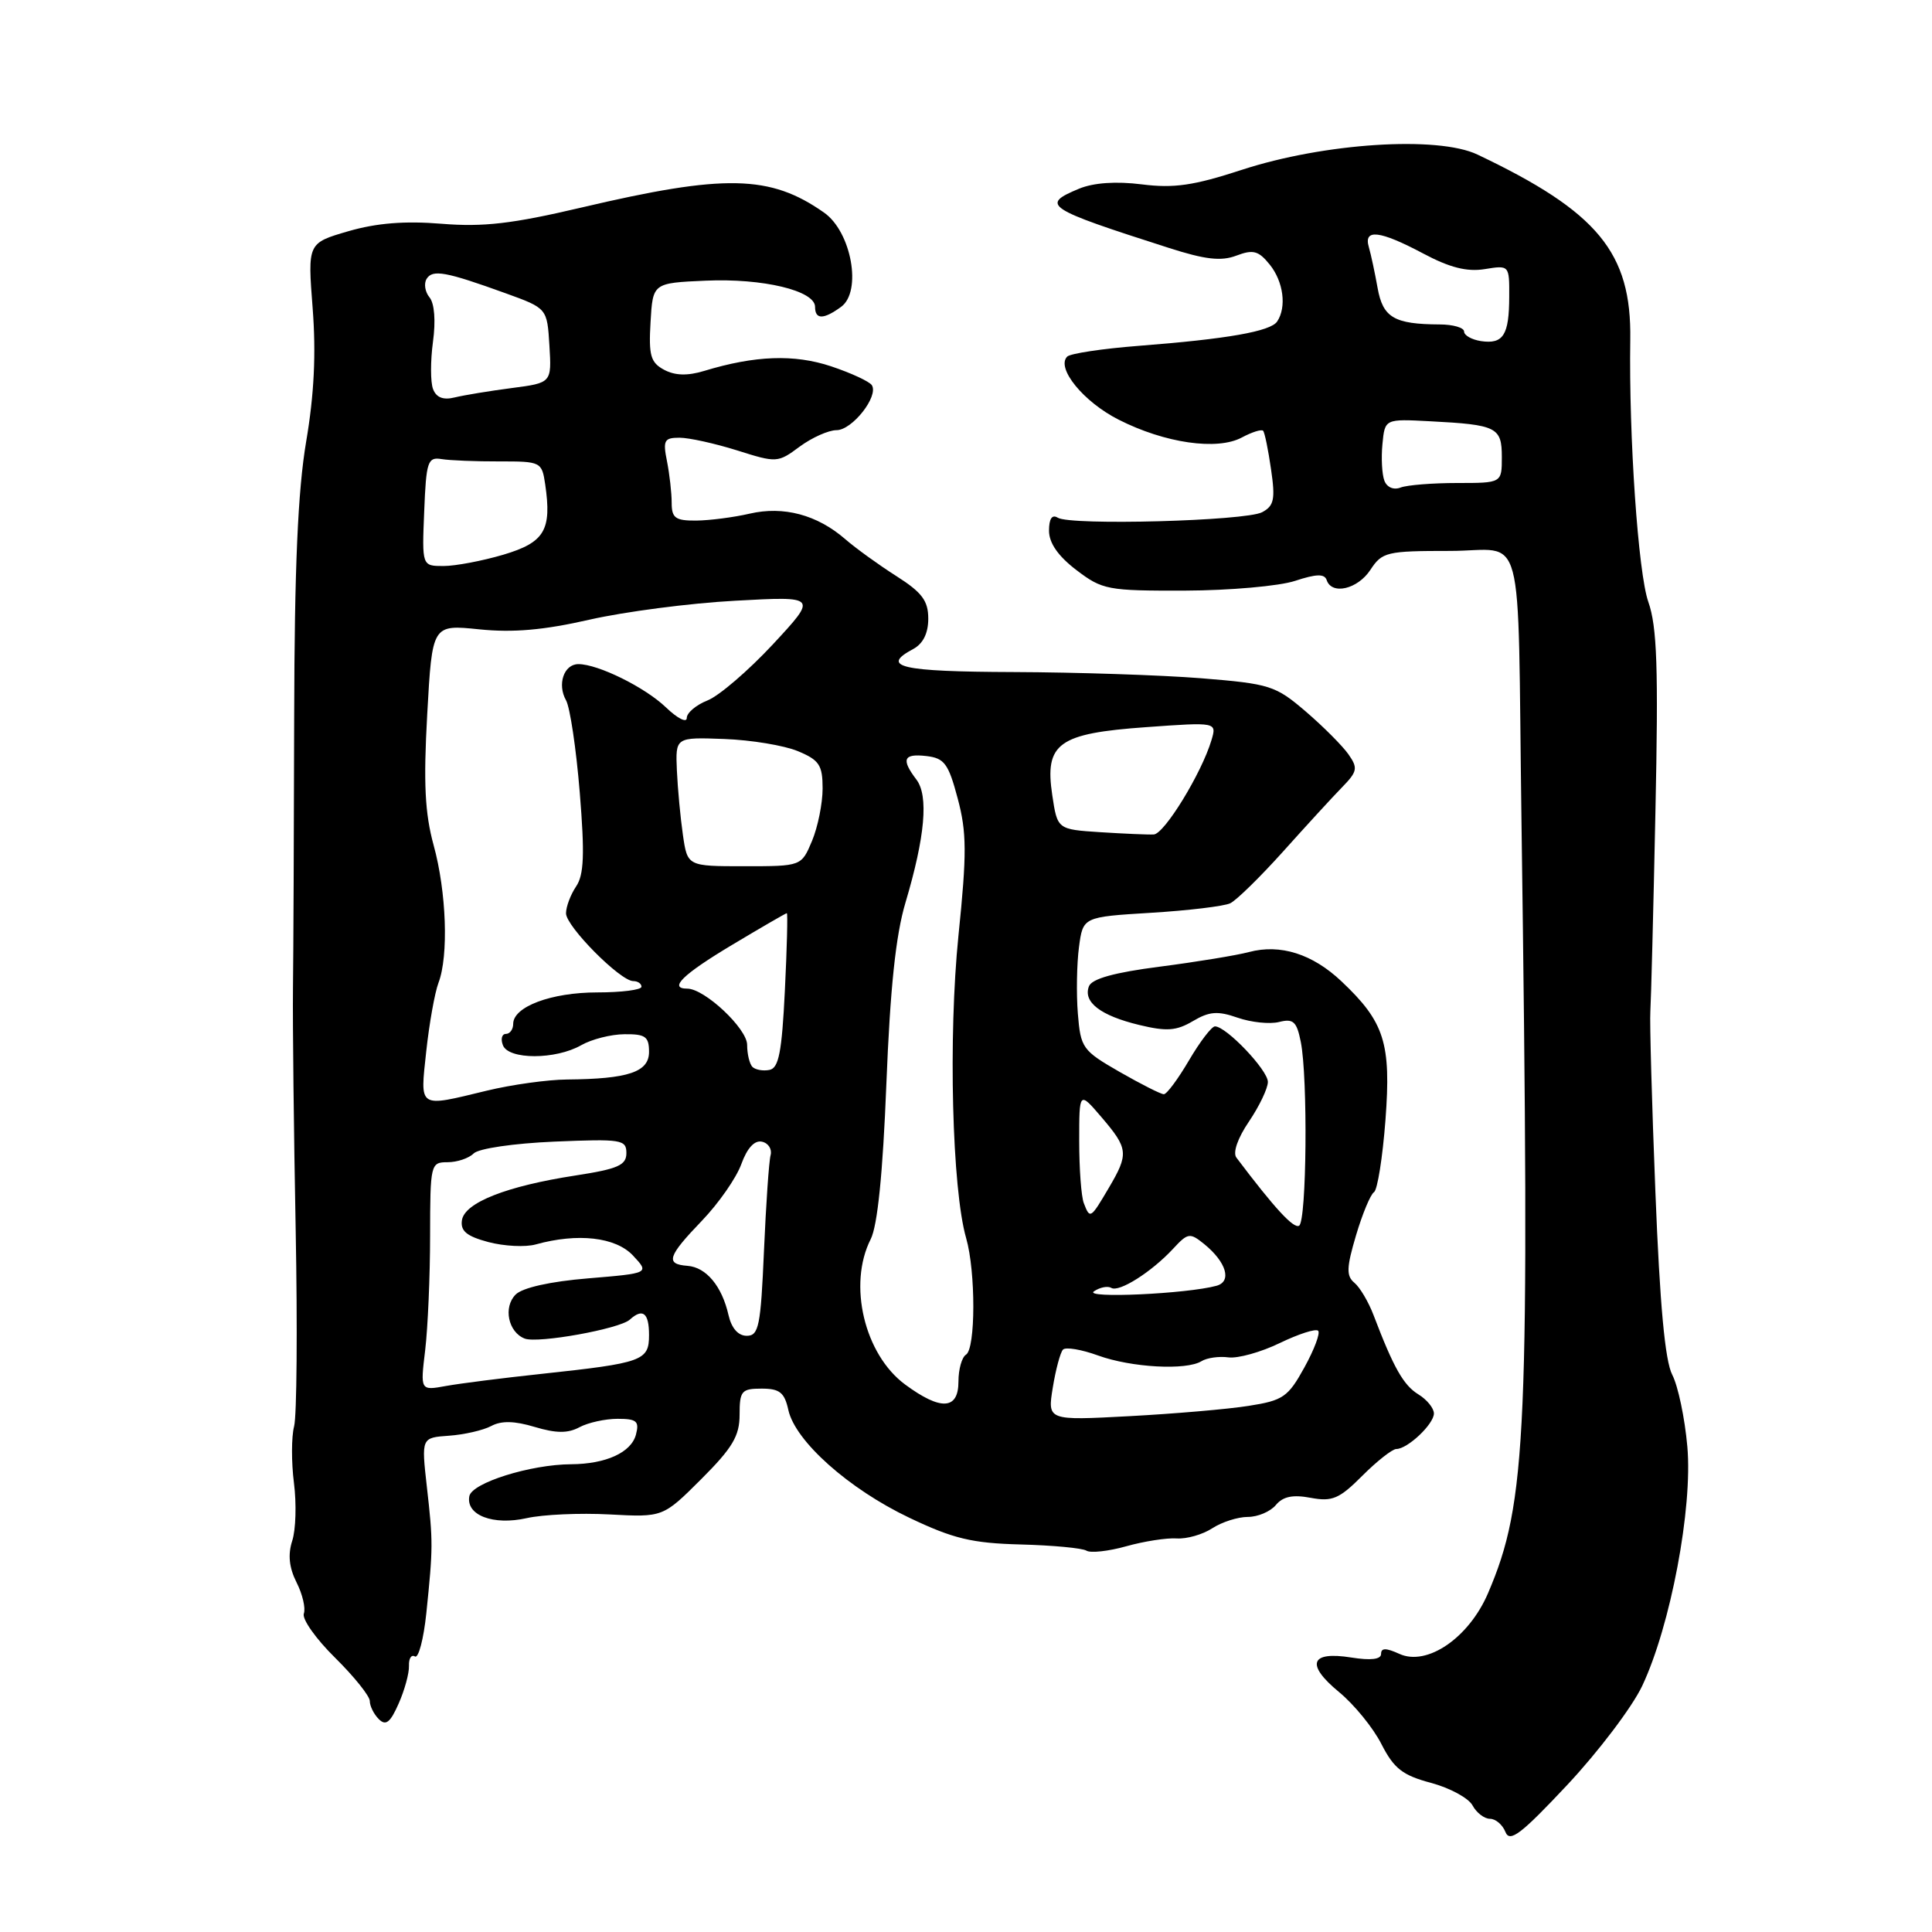 <?xml version="1.0" encoding="UTF-8" standalone="no"?>
<!DOCTYPE svg PUBLIC "-//W3C//DTD SVG 1.1//EN" "http://www.w3.org/Graphics/SVG/1.1/DTD/svg11.dtd" >
<svg xmlns="http://www.w3.org/2000/svg" xmlns:xlink="http://www.w3.org/1999/xlink" version="1.1" viewBox="0 0 256 256">
 <g >
 <path fill="currentColor"
d=" M 217.59 223.41 C 221.35 215.46 224.31 199.82 223.58 191.67 C 223.25 187.92 222.35 183.64 221.58 182.16 C 220.62 180.30 219.94 172.91 219.35 157.99 C 218.88 146.17 218.58 135.38 218.68 134.00 C 218.77 132.62 219.08 120.78 219.35 107.67 C 219.76 88.49 219.57 83.04 218.41 79.75 C 217.07 75.95 215.82 57.86 216.02 44.99 C 216.19 33.47 211.72 28.06 195.77 20.48 C 190.50 17.97 175.44 18.95 164.56 22.50 C 158.19 24.58 155.57 24.97 151.30 24.43 C 147.88 24.00 144.91 24.21 142.99 25.00 C 137.82 27.15 138.52 27.61 154.85 32.84 C 159.70 34.40 161.81 34.64 163.83 33.87 C 166.05 33.03 166.76 33.22 168.24 35.05 C 170.06 37.30 170.51 40.69 169.23 42.60 C 168.36 43.91 162.63 44.92 150.83 45.83 C 146.07 46.20 141.83 46.84 141.41 47.25 C 139.91 48.76 143.56 53.25 148.23 55.61 C 154.35 58.72 161.29 59.72 164.55 57.97 C 165.89 57.25 167.17 56.85 167.37 57.08 C 167.58 57.31 168.05 59.61 168.42 62.19 C 169.00 66.15 168.82 67.03 167.24 67.87 C 165.07 69.03 141.87 69.66 140.16 68.60 C 139.40 68.13 139.00 68.73 139.00 70.32 C 139.00 71.95 140.20 73.68 142.62 75.53 C 146.07 78.16 146.77 78.29 157.02 78.26 C 162.94 78.24 169.50 77.66 171.60 76.97 C 174.42 76.04 175.50 76.01 175.79 76.86 C 176.46 78.88 179.90 78.08 181.59 75.50 C 183.14 73.14 183.74 73.00 192.12 73.00 C 202.23 73.00 201.05 68.59 201.60 108.50 C 202.72 190.18 202.33 199.06 197.17 211.11 C 194.63 217.03 189.09 220.82 185.43 219.15 C 183.65 218.34 183.00 218.34 183.00 219.15 C 183.00 219.88 181.65 220.04 179.06 219.63 C 173.62 218.76 172.98 220.53 177.41 224.19 C 179.42 225.84 181.96 228.95 183.05 231.11 C 184.71 234.35 185.84 235.23 189.61 236.24 C 192.12 236.91 194.60 238.26 195.12 239.23 C 195.64 240.20 196.68 241.00 197.43 241.00 C 198.18 241.00 199.10 241.79 199.48 242.75 C 200.05 244.18 201.54 243.05 207.68 236.50 C 211.80 232.10 216.26 226.21 217.59 223.41 Z  M 54.19 220.73 C 54.15 219.75 54.51 219.20 54.98 219.49 C 55.45 219.78 56.13 217.20 56.49 213.76 C 57.39 205.02 57.39 204.31 56.56 197.00 C 55.83 190.50 55.83 190.50 59.49 190.24 C 61.50 190.10 64.02 189.52 65.08 188.96 C 66.43 188.23 68.17 188.27 70.86 189.08 C 73.70 189.93 75.25 189.94 76.79 189.11 C 77.93 188.50 80.21 188.00 81.84 188.00 C 84.36 188.00 84.73 188.32 84.27 190.08 C 83.65 192.46 80.30 193.99 75.68 194.02 C 70.29 194.05 62.53 196.48 62.19 198.25 C 61.71 200.77 65.34 202.16 69.80 201.16 C 71.93 200.68 76.86 200.46 80.76 200.67 C 87.85 201.05 87.85 201.05 92.93 195.98 C 97.07 191.84 98.00 190.27 98.00 187.45 C 98.00 184.30 98.26 184.00 100.92 184.00 C 103.31 184.00 103.95 184.51 104.46 186.83 C 105.37 190.97 112.48 197.30 120.49 201.11 C 126.32 203.89 128.78 204.48 135.22 204.65 C 139.48 204.76 143.41 205.13 143.96 205.47 C 144.50 205.81 146.88 205.55 149.23 204.89 C 151.58 204.23 154.59 203.76 155.92 203.85 C 157.25 203.94 159.37 203.33 160.64 202.50 C 161.90 201.68 164.02 201.00 165.34 201.00 C 166.67 201.00 168.34 200.29 169.06 199.42 C 170.00 198.29 171.31 198.02 173.68 198.47 C 176.53 199.00 177.46 198.61 180.52 195.54 C 182.47 193.59 184.50 192.00 185.02 192.00 C 186.51 192.00 190.00 188.70 190.00 187.29 C 190.00 186.59 189.07 185.45 187.94 184.76 C 185.97 183.55 184.66 181.24 182.01 174.28 C 181.34 172.51 180.19 170.57 179.46 169.97 C 178.38 169.07 178.41 167.97 179.68 163.69 C 180.53 160.83 181.60 158.26 182.06 157.97 C 182.52 157.68 183.20 153.39 183.58 148.42 C 184.35 138.22 183.46 135.42 177.75 130.03 C 173.91 126.40 169.65 125.05 165.50 126.15 C 163.85 126.59 158.53 127.46 153.67 128.09 C 147.66 128.86 144.67 129.69 144.29 130.69 C 143.49 132.78 145.81 134.57 150.94 135.81 C 154.59 136.69 155.87 136.60 158.07 135.30 C 160.25 134.01 161.36 133.93 163.99 134.85 C 165.78 135.47 168.25 135.73 169.48 135.42 C 171.37 134.94 171.82 135.35 172.36 138.05 C 173.31 142.78 173.14 161.80 172.14 162.41 C 171.43 162.85 168.91 160.13 163.83 153.39 C 163.33 152.73 164.00 150.80 165.50 148.60 C 166.87 146.57 168.00 144.21 168.00 143.36 C 168.00 141.79 162.48 136.00 160.99 136.00 C 160.55 136.00 159.00 138.03 157.55 140.50 C 156.10 142.97 154.60 145.00 154.21 144.99 C 153.82 144.99 151.18 143.65 148.35 142.03 C 143.43 139.20 143.19 138.87 142.82 134.29 C 142.61 131.66 142.68 127.70 142.97 125.50 C 143.50 121.50 143.50 121.50 152.50 120.95 C 157.45 120.65 162.18 120.08 163.01 119.69 C 163.83 119.30 166.98 116.21 170.01 112.84 C 173.03 109.47 176.54 105.64 177.80 104.35 C 179.87 102.23 179.96 101.78 178.67 99.94 C 177.88 98.82 175.34 96.27 173.01 94.27 C 169.00 90.84 168.28 90.61 159.14 89.87 C 153.84 89.45 142.64 89.08 134.25 89.05 C 119.35 89.00 116.58 88.36 121.00 86.00 C 122.31 85.30 123.00 83.91 123.00 81.98 C 123.00 79.60 122.18 78.50 118.75 76.32 C 116.41 74.83 113.38 72.64 112.00 71.44 C 108.28 68.21 103.82 67.02 99.34 68.06 C 97.23 68.55 94.04 68.96 92.25 68.98 C 89.49 69.00 89.00 68.64 89.00 66.62 C 89.00 65.32 88.72 62.84 88.38 61.12 C 87.82 58.35 88.01 58.00 90.04 58.00 C 91.30 58.00 94.73 58.76 97.67 59.68 C 102.91 61.34 103.07 61.33 105.96 59.18 C 107.59 57.98 109.79 57.00 110.84 57.00 C 112.92 57.00 116.44 52.52 115.53 51.05 C 115.23 50.56 112.79 49.43 110.13 48.54 C 105.22 46.91 100.06 47.10 93.30 49.15 C 91.10 49.82 89.44 49.77 88.00 49.00 C 86.21 48.04 85.94 47.11 86.20 42.69 C 86.50 37.50 86.50 37.50 93.50 37.19 C 101.07 36.85 108.00 38.51 108.00 40.66 C 108.00 42.36 109.12 42.36 111.45 40.66 C 114.25 38.62 112.82 30.71 109.19 28.17 C 102.05 23.15 96.04 23.03 77.00 27.51 C 67.89 29.65 64.05 30.10 58.52 29.65 C 53.66 29.25 49.91 29.55 46.15 30.64 C 40.76 32.21 40.76 32.21 41.43 40.86 C 41.89 46.84 41.63 52.27 40.57 58.50 C 39.47 65.00 39.02 75.15 38.98 95.00 C 38.95 110.12 38.88 126.33 38.82 131.00 C 38.77 135.68 38.93 150.07 39.18 163.00 C 39.42 175.93 39.33 187.62 38.97 189.00 C 38.61 190.38 38.60 193.75 38.95 196.50 C 39.30 199.25 39.20 202.70 38.72 204.17 C 38.13 206.00 38.31 207.72 39.29 209.67 C 40.08 211.22 40.52 213.09 40.26 213.81 C 40.00 214.53 41.86 217.16 44.40 219.66 C 46.93 222.16 49.00 224.74 49.00 225.40 C 49.00 226.06 49.54 227.14 50.19 227.79 C 51.12 228.72 51.71 228.26 52.82 225.74 C 53.61 223.96 54.23 221.70 54.19 220.73 Z  M 183.44 63.70 C 183.12 62.87 183.00 60.69 183.18 58.85 C 183.50 55.50 183.50 55.50 189.50 55.82 C 198.35 56.28 199.00 56.61 199.00 60.57 C 199.00 64.00 199.00 64.00 193.08 64.00 C 189.83 64.00 186.46 64.27 185.59 64.60 C 184.67 64.96 183.78 64.58 183.44 63.70 Z  M 196.25 45.20 C 195.01 45.01 194.00 44.44 194.00 43.93 C 194.00 43.42 192.54 42.99 190.75 42.99 C 184.73 42.96 183.24 42.08 182.54 38.16 C 182.18 36.15 181.66 33.71 181.38 32.75 C 180.65 30.28 182.82 30.53 188.58 33.59 C 192.09 35.46 194.38 36.04 196.73 35.66 C 199.99 35.13 200.00 35.14 199.98 39.31 C 199.97 44.40 199.19 45.63 196.25 45.20 Z  M 139.50 183.86 C 139.89 181.46 140.50 179.20 140.85 178.83 C 141.21 178.46 143.30 178.81 145.50 179.61 C 149.92 181.21 157.20 181.61 159.21 180.36 C 159.92 179.92 161.53 179.69 162.78 179.86 C 164.03 180.02 167.09 179.17 169.58 177.96 C 172.07 176.76 174.35 176.02 174.66 176.33 C 174.97 176.63 174.15 178.82 172.84 181.19 C 170.68 185.11 170.02 185.57 165.48 186.28 C 162.74 186.72 155.61 187.33 149.64 187.65 C 138.79 188.23 138.79 188.23 139.50 183.86 Z  M 119.94 183.46 C 114.53 179.47 112.33 170.20 115.37 164.20 C 116.28 162.41 116.98 155.48 117.45 143.60 C 117.95 130.96 118.69 123.91 119.98 119.60 C 122.58 110.86 123.06 105.45 121.43 103.30 C 119.38 100.60 119.71 99.83 122.75 100.18 C 125.14 100.46 125.67 101.18 126.90 105.80 C 128.10 110.29 128.12 113.05 127.00 123.97 C 125.64 137.33 126.15 157.56 128.02 164.06 C 129.30 168.52 129.28 178.71 128.00 179.50 C 127.45 179.84 127.00 181.44 127.00 183.06 C 127.00 186.81 124.67 186.95 119.94 183.46 Z  M 56.34 178.89 C 56.69 175.92 56.99 169.11 56.99 163.75 C 57.00 154.25 57.06 154.00 59.30 154.00 C 60.57 154.00 62.12 153.48 62.76 152.84 C 63.42 152.18 68.08 151.50 73.46 151.27 C 82.35 150.90 83.00 151.00 83.00 152.79 C 83.00 154.40 81.89 154.89 76.25 155.76 C 67.14 157.16 61.57 159.35 61.21 161.68 C 60.99 163.11 61.83 163.81 64.71 164.58 C 66.80 165.13 69.63 165.28 71.00 164.89 C 76.56 163.35 81.57 163.92 83.86 166.35 C 86.07 168.71 86.07 168.71 77.93 169.39 C 72.91 169.80 69.23 170.63 68.33 171.53 C 66.65 173.20 67.34 176.53 69.53 177.37 C 71.27 178.04 82.09 176.09 83.45 174.86 C 85.17 173.30 86.00 173.96 86.00 176.89 C 86.00 180.31 85.20 180.60 71.71 182.05 C 66.64 182.59 60.97 183.31 59.09 183.65 C 55.69 184.27 55.69 184.27 56.34 178.89 Z  M 96.53 174.25 C 95.66 170.42 93.58 167.92 91.10 167.73 C 88.13 167.51 88.45 166.49 93.01 161.75 C 95.22 159.45 97.57 156.08 98.23 154.25 C 99.00 152.12 99.98 151.06 100.96 151.28 C 101.81 151.46 102.32 152.27 102.11 153.06 C 101.89 153.85 101.50 159.56 101.23 165.75 C 100.80 175.72 100.54 177.00 98.95 177.00 C 97.81 177.00 96.93 176.00 96.53 174.25 Z  M 144.95 171.11 C 145.75 170.57 146.78 170.37 147.25 170.65 C 148.27 171.28 152.58 168.55 155.44 165.47 C 157.41 163.34 157.66 163.31 159.57 164.85 C 162.50 167.24 163.26 169.80 161.20 170.37 C 157.33 171.44 143.53 172.08 144.95 171.11 Z  M 143.61 159.42 C 143.27 158.55 143.00 154.85 143.00 151.21 C 143.00 144.58 143.00 144.58 145.96 148.04 C 149.52 152.21 149.59 152.88 146.90 157.44 C 144.50 161.51 144.43 161.56 143.61 159.42 Z  M 56.48 139.30 C 56.88 135.61 57.61 131.53 58.10 130.23 C 59.46 126.67 59.16 118.17 57.46 112.00 C 56.30 107.76 56.10 103.78 56.61 94.63 C 57.27 82.75 57.27 82.75 63.50 83.39 C 67.99 83.85 72.07 83.49 78.11 82.11 C 82.73 81.06 91.41 79.92 97.42 79.60 C 108.33 79.00 108.33 79.00 102.42 85.37 C 99.16 88.87 95.26 92.22 93.75 92.81 C 92.24 93.41 91.00 94.45 91.00 95.14 C 91.00 95.82 89.76 95.19 88.25 93.74 C 85.47 91.07 79.25 88.00 76.64 88.00 C 74.72 88.00 73.81 90.68 75.00 92.79 C 75.53 93.73 76.35 99.22 76.82 105.00 C 77.49 113.22 77.38 115.93 76.33 117.47 C 75.60 118.56 75.00 120.15 75.00 121.02 C 75.00 122.75 82.19 130.00 83.91 130.00 C 84.51 130.00 85.00 130.34 85.00 130.75 C 85.00 131.16 82.37 131.50 79.15 131.50 C 73.05 131.50 68.00 133.39 68.00 135.67 C 68.00 136.40 67.56 137.00 67.03 137.00 C 66.50 137.00 66.32 137.68 66.64 138.50 C 67.38 140.43 73.62 140.43 77.00 138.50 C 78.38 137.71 80.96 137.05 82.75 137.04 C 85.51 137.01 86.00 137.35 86.00 139.38 C 86.00 142.05 83.26 142.97 75.12 143.04 C 72.58 143.06 67.80 143.72 64.50 144.52 C 55.32 146.74 55.66 146.96 56.48 139.30 Z  M 99.70 141.37 C 99.32 140.98 99.00 139.67 99.00 138.45 C 99.00 136.29 93.36 131.00 91.07 131.00 C 88.54 131.00 90.46 129.12 97.01 125.20 C 100.87 122.89 104.13 121.00 104.26 121.00 C 104.39 121.00 104.28 125.60 104.00 131.24 C 103.60 139.43 103.19 141.54 101.95 141.77 C 101.10 141.94 100.09 141.75 99.70 141.37 Z  M 90.49 110.64 C 90.16 108.36 89.80 104.51 89.69 102.09 C 89.50 97.68 89.50 97.68 95.97 97.92 C 99.53 98.05 103.92 98.78 105.72 99.53 C 108.56 100.71 109.00 101.38 109.00 104.48 C 109.00 106.45 108.37 109.57 107.60 111.42 C 106.19 114.78 106.19 114.78 98.64 114.78 C 91.09 114.78 91.09 114.78 90.49 110.64 Z  M 145.80 110.27 C 140.11 109.90 140.11 109.90 139.43 105.36 C 138.40 98.49 140.22 97.18 151.89 96.35 C 161.24 95.68 161.24 95.68 160.52 98.09 C 159.22 102.45 154.29 110.50 152.88 110.57 C 152.12 110.61 148.94 110.47 145.80 110.27 Z  M 56.21 67.75 C 56.47 61.14 56.68 60.53 58.50 60.83 C 59.60 61.01 63.04 61.15 66.15 61.14 C 71.67 61.13 71.80 61.20 72.24 64.17 C 73.13 70.25 72.17 71.87 66.70 73.50 C 63.92 74.32 60.35 75.00 58.77 75.00 C 55.91 75.00 55.91 75.00 56.21 67.75 Z  M 57.38 51.55 C 57.03 50.64 57.03 47.82 57.37 45.30 C 57.75 42.52 57.57 40.19 56.91 39.40 C 56.32 38.68 56.14 37.58 56.53 36.95 C 57.32 35.67 59.06 35.99 67.00 38.86 C 72.50 40.85 72.50 40.85 72.80 45.79 C 73.10 50.73 73.10 50.73 67.80 51.42 C 64.88 51.80 61.49 52.36 60.26 52.66 C 58.73 53.04 57.81 52.68 57.38 51.55 Z "/>
</g>
</svg>